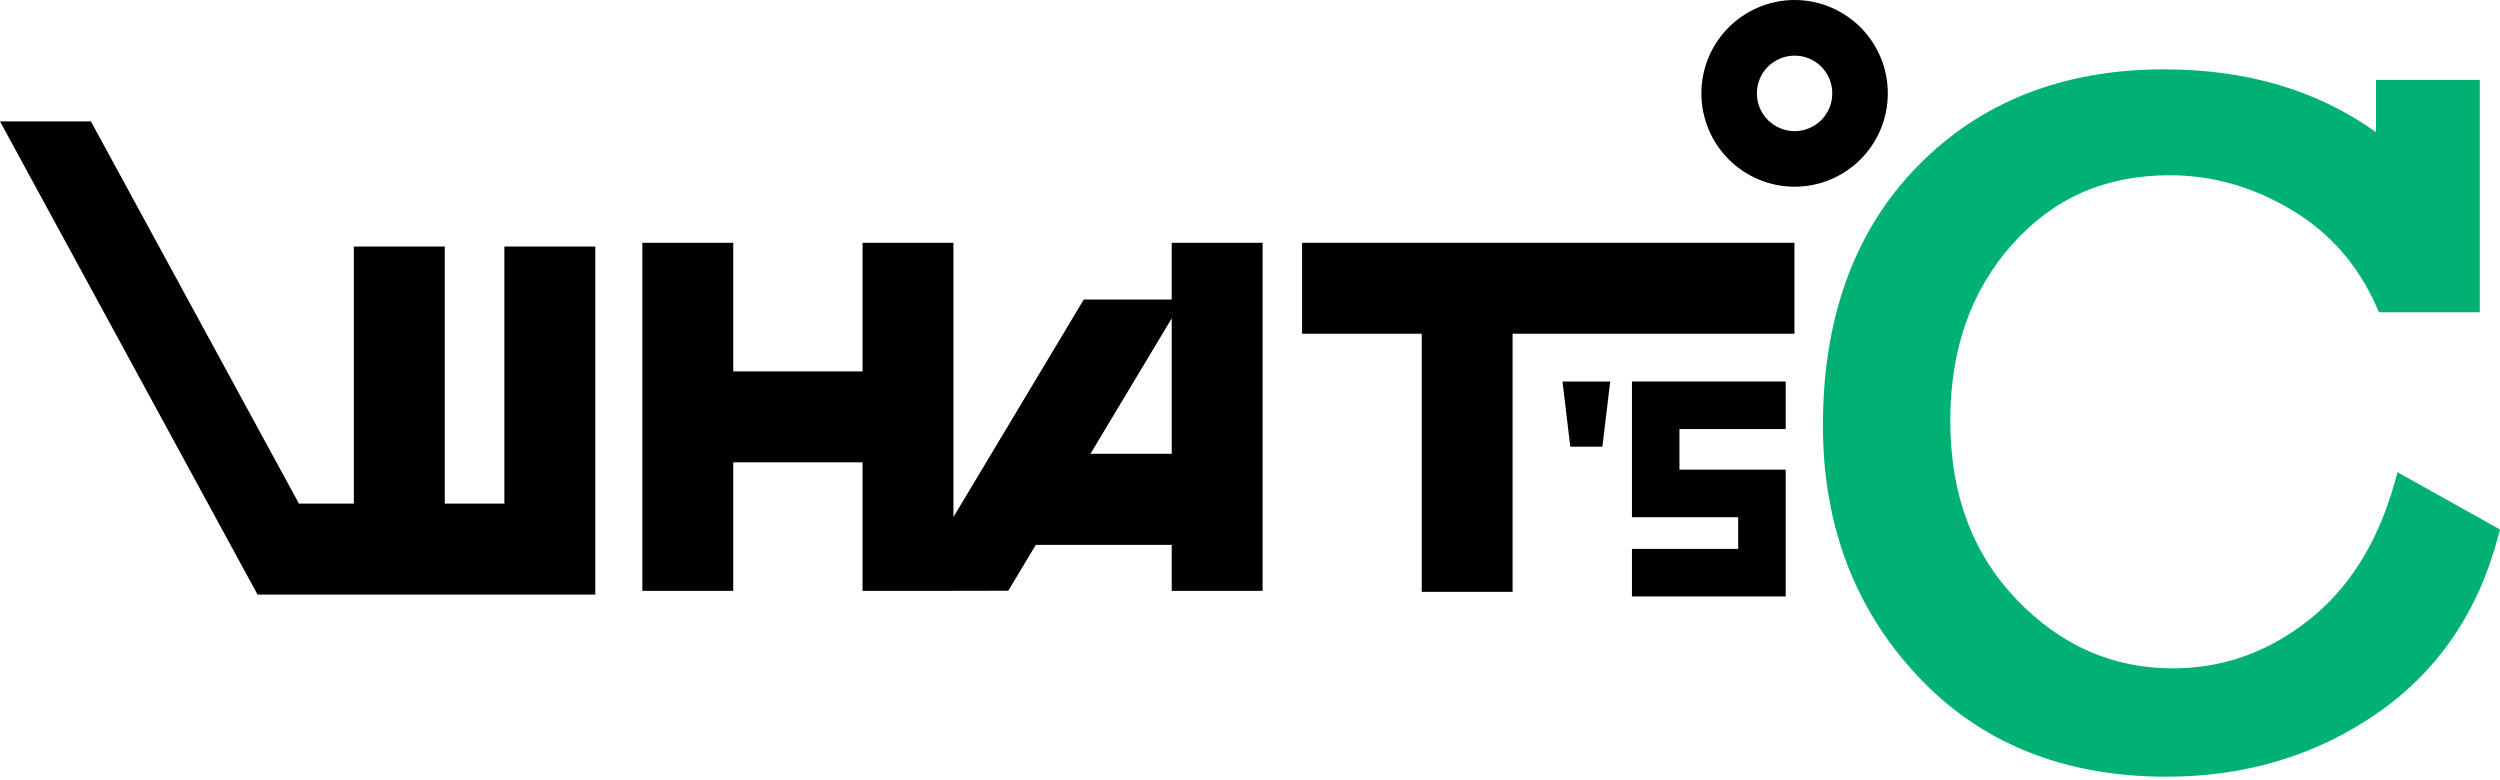 <?xml version="1.0" encoding="UTF-8"?>
<svg width="173px" height="54px" viewBox="0 0 173 54" version="1.1" xmlns="http://www.w3.org/2000/svg" xmlns:xlink="http://www.w3.org/1999/xlink">
    <!-- Generator: Sketch 52.6 (67491) - http://www.bohemiancoding.com/sketch -->
    <title>logo_24</title>
    <desc>Created with Sketch.</desc>
    <g id="Page-1" stroke="none" stroke-width="1" fill="none" fill-rule="evenodd">
        <g id="Artboard" transform="translate(-162, -3355)">
            <g id="logo_24" transform="translate(162, 3355)">
                <polygon id="Fill-1" fill="#000000" points="0 8.4 17.822 41.145 41.194 41.145 41.194 17.059 34.903 17.059 34.903 34.847 30.778 34.847 30.778 17.059 24.486 17.059 24.486 34.847 20.684 34.847 6.291 8.4"></polygon>
                <polygon id="Fill-2" fill="#000000" points="123.571 29.69 123.571 26.4 112.931 26.4 112.931 35.792 120.282 35.792 120.282 37.983 112.931 37.983 112.931 41.274 123.571 41.274 123.571 32.5 116.218 32.5 116.218 29.69"></polygon>
                <path d="M124.19,12.921 C122.414,12.921 120.791,12.192 119.627,11.028 C118.461,9.866 117.736,8.234 117.736,6.464 C117.736,4.687 118.461,3.055 119.627,1.893 C120.791,0.73 122.414,0 124.19,0 C125.961,0 127.584,0.73 128.749,1.893 C129.911,3.055 130.641,4.687 130.635,6.464 C130.641,8.234 129.911,9.866 128.749,11.028 C127.587,12.192 125.961,12.921 124.19,12.921 Z M122.34,4.615 C121.865,5.092 121.578,5.731 121.578,6.464 C121.578,7.19 121.865,7.83 122.34,8.307 C122.825,8.783 123.461,9.07 124.189,9.077 C124.913,9.07 125.553,8.783 126.034,8.307 C126.504,7.83 126.793,7.19 126.793,6.464 C126.793,5.731 126.504,5.092 126.034,4.615 C125.553,4.138 124.913,3.85 124.189,3.85 C123.461,3.85 122.825,4.138 122.34,4.615 Z" id="Combined-Shape" fill="#000000"></path>
                <polygon id="Fill-8" fill="#000000" points="98.383 40.955 104.671 40.955 104.671 23.095 124.176 23.095 124.176 16.8 90.104 16.8 90.104 23.095 98.383 23.095"></polygon>
                <path d="M132.654,46.731 C136.988,51.402 142.793,53.747 149.908,53.747 L149.937,53.747 C155.379,53.747 160.237,52.292 164.447,49.397 C168.672,46.491 171.499,42.357 172.881,37.09 L173.001,36.642 L165.908,32.678 L165.701,33.42 C164.53,37.585 162.539,40.728 159.735,42.933 C156.899,45.157 153.808,46.244 150.37,46.25 C146.177,46.244 142.618,44.679 139.542,41.48 C136.491,38.287 134.965,34.212 134.959,29.124 C134.962,24.156 136.387,20.129 139.241,16.917 C142.099,13.708 145.674,12.134 150.134,12.127 C153.084,12.127 155.882,12.919 158.566,14.519 C161.233,16.112 163.182,18.339 164.467,21.251 L164.623,21.61 L171.602,21.61 L171.602,5.533 L164.419,5.533 L164.419,9.144 C160.366,6.245 155.461,4.797 149.766,4.8 C142.799,4.794 137.06,7.03 132.693,11.502 C128.319,15.972 126.144,22.003 126.146,29.458 C126.144,36.279 128.312,42.082 132.654,46.731" id="Fill-10" fill="#00B174"></path>
                <path d="M50.741,31.994 L50.741,40.889 L44.451,40.889 L44.451,16.8 L50.741,16.8 L50.741,25.7 L59.688,25.7 L59.688,16.8 L65.978,16.8 L65.978,35.776 L74.999,20.726 L81.082,20.726 L81.082,16.803 L87.373,16.803 L87.373,40.889 L81.082,40.889 L81.082,37.703 L71.678,37.703 L69.773,40.88 L65.978,40.883 L65.978,40.889 L59.688,40.889 L59.688,31.994 L50.741,31.994 Z M81.083,22.033 L75.458,31.405 L81.083,31.405 L81.083,22.033 Z" id="Combined-Shape" fill="#000000"></path>
                <polygon id="Fill-17" fill="#000000" points="110.886 30.911 111.427 26.4 108.125 26.4 108.664 30.911"></polygon>
            </g>
        </g>
    </g>
</svg>